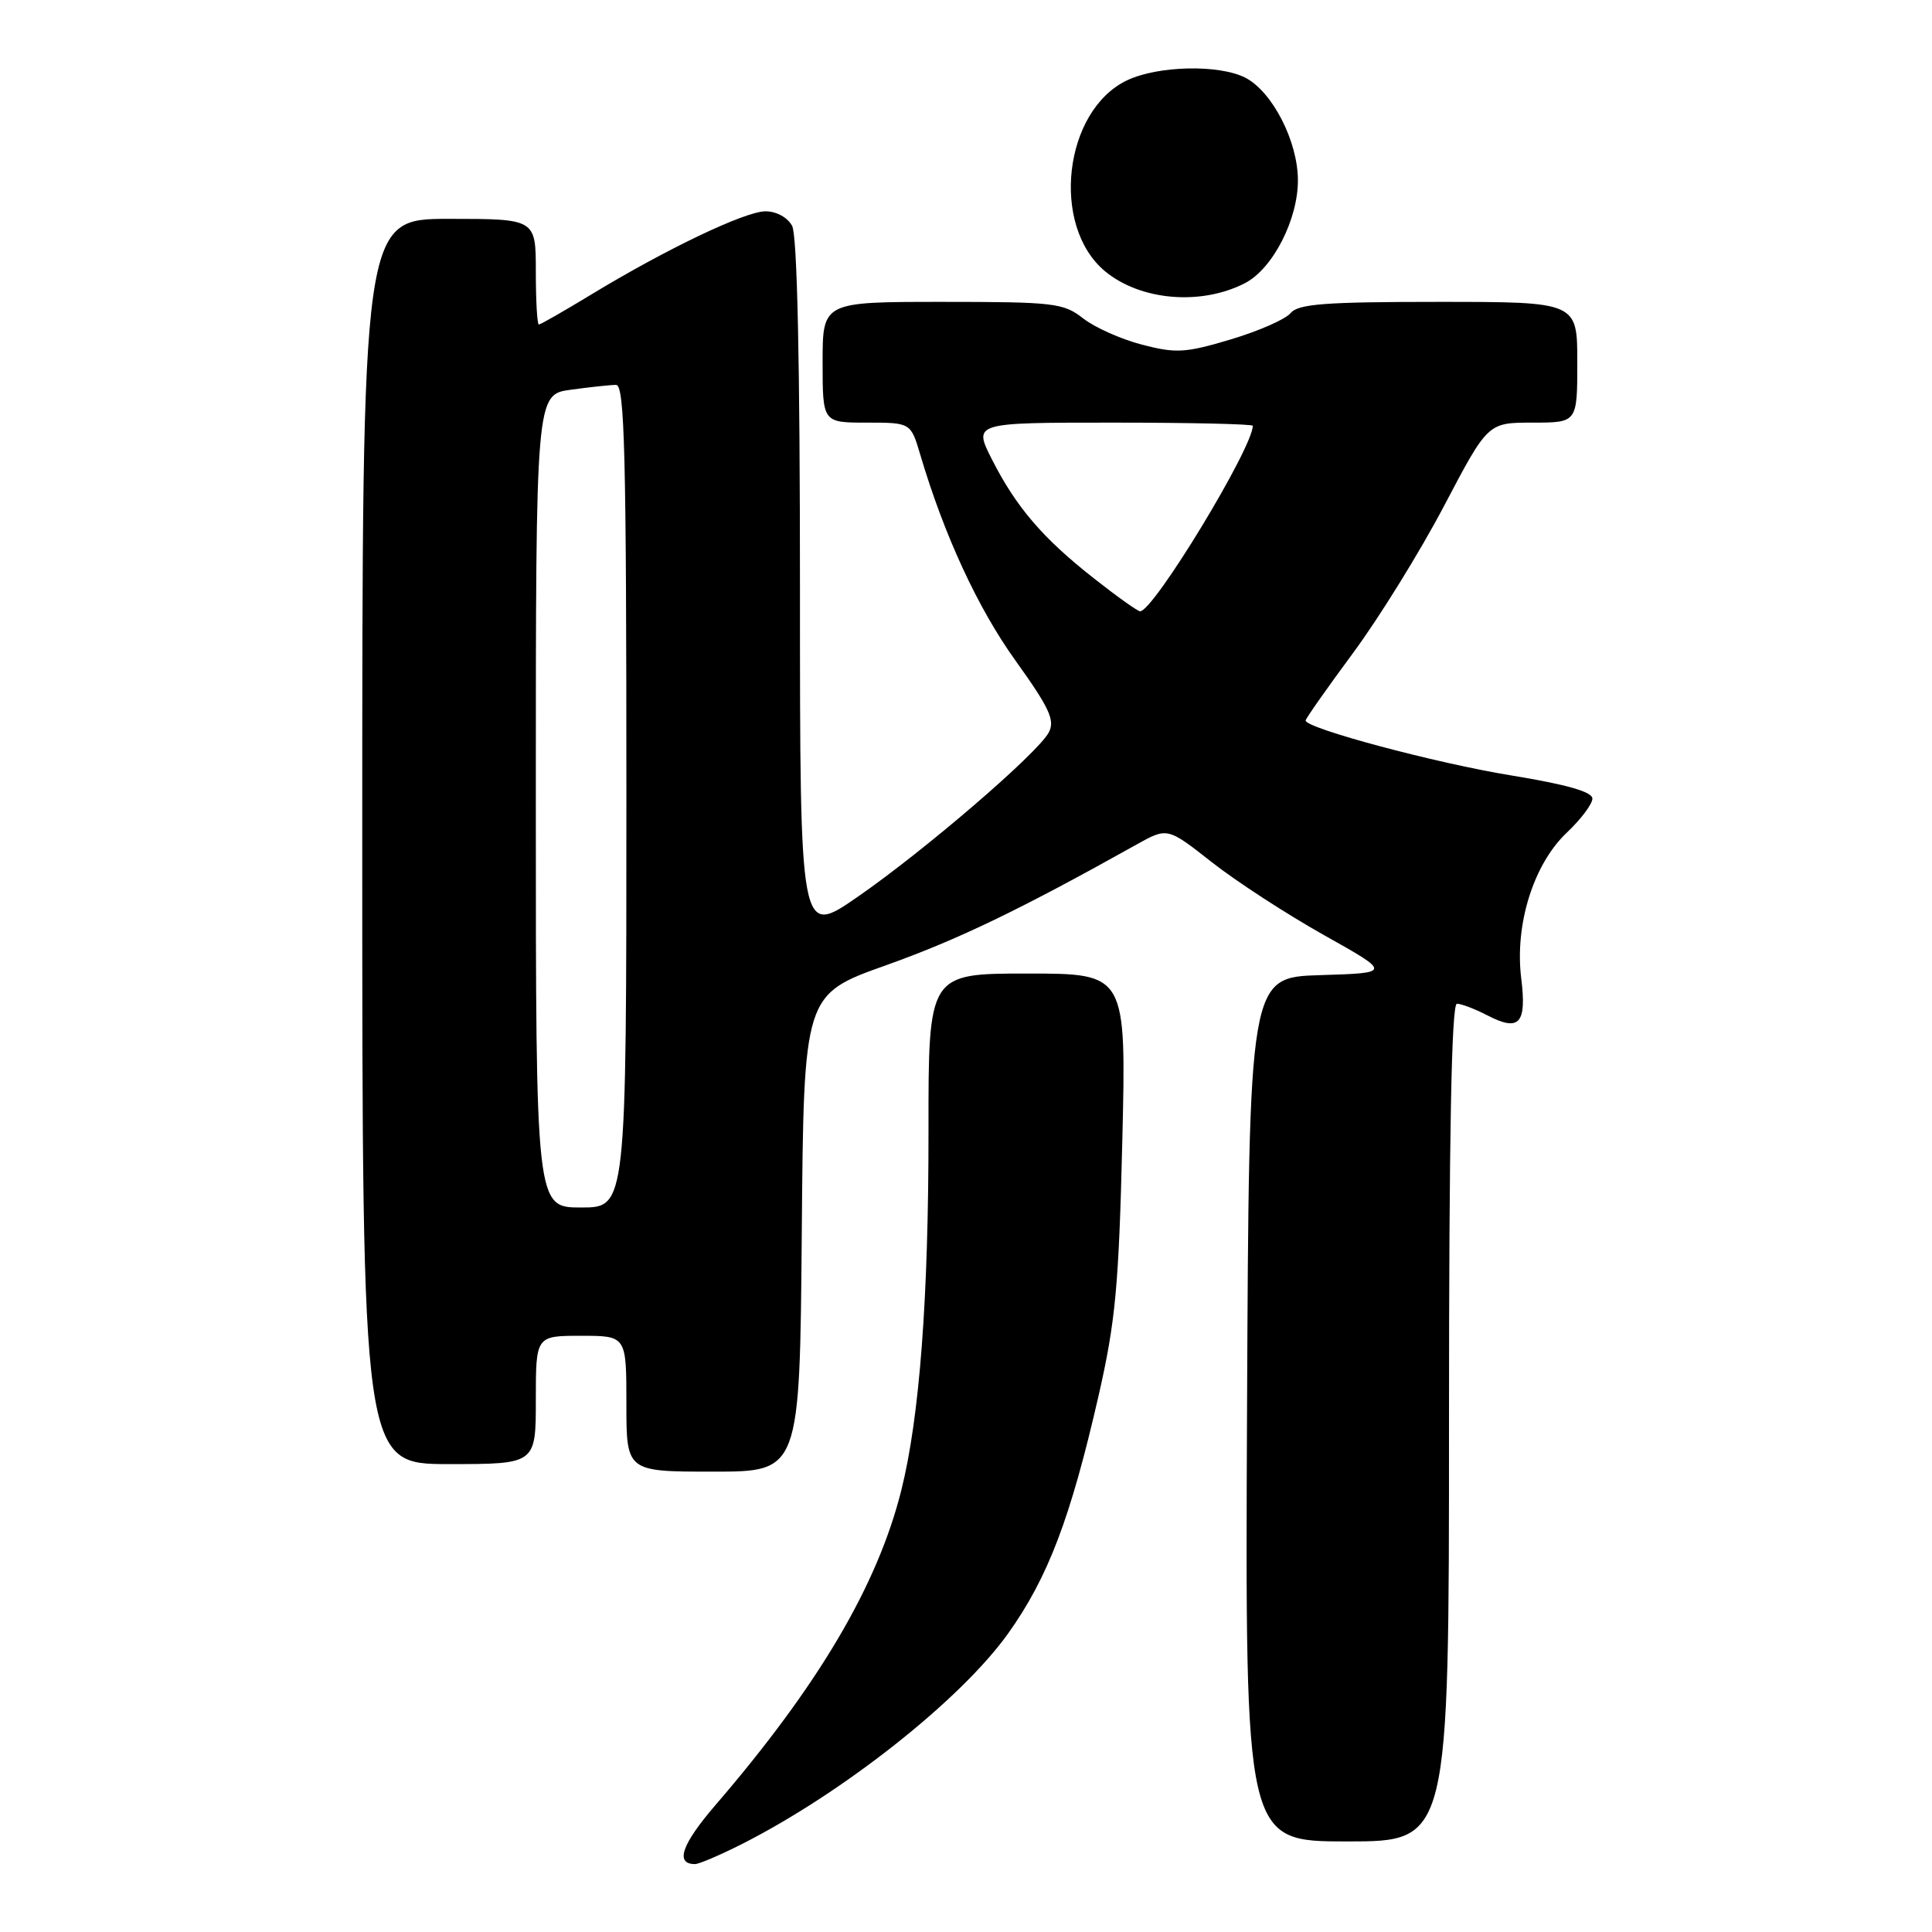 <?xml version="1.0" encoding="UTF-8" standalone="no"?>
<!DOCTYPE svg PUBLIC "-//W3C//DTD SVG 1.1//EN" "http://www.w3.org/Graphics/SVG/1.1/DTD/svg11.dtd" >
<svg xmlns="http://www.w3.org/2000/svg" xmlns:xlink="http://www.w3.org/1999/xlink" version="1.1" viewBox="0 0 256 256">
 <g >
 <path fill="currentColor"
d=" M 98.28 244.36 C 111.70 237.57 127.30 225.24 133.57 216.46 C 138.87 209.03 141.85 201.19 145.58 184.88 C 147.81 175.09 148.25 170.39 148.71 151.25 C 149.24 129.00 149.24 129.00 136.13 129.00 C 123.02 129.00 123.02 129.00 123.03 149.75 C 123.05 171.95 121.85 187.83 119.42 197.50 C 116.26 210.10 108.44 223.34 94.77 239.22 C 90.32 244.40 89.42 247.00 92.09 247.00 C 92.63 247.00 95.41 245.81 98.28 244.36 Z  M 192.00 188.50 C 192.00 150.42 192.33 133.00 193.05 133.00 C 193.63 133.00 195.44 133.69 197.08 134.54 C 201.33 136.74 202.31 135.66 201.57 129.63 C 200.69 122.51 203.20 114.49 207.61 110.33 C 209.47 108.57 211.00 106.54 211.00 105.82 C 211.00 104.92 207.59 103.95 200.25 102.75 C 190.30 101.13 173.00 96.51 173.00 95.47 C 173.00 95.23 175.83 91.20 179.29 86.52 C 182.74 81.85 188.18 73.07 191.36 67.01 C 197.15 56.00 197.15 56.00 203.07 56.00 C 209.00 56.00 209.00 56.00 209.00 48.00 C 209.00 40.00 209.00 40.00 190.62 40.00 C 175.55 40.00 172.02 40.27 171.01 41.49 C 170.33 42.31 166.75 43.88 163.06 44.98 C 157.07 46.77 155.82 46.84 151.32 45.67 C 148.55 44.95 145.03 43.38 143.51 42.18 C 140.92 40.15 139.66 40.00 124.87 40.00 C 109.00 40.00 109.00 40.00 109.00 48.00 C 109.00 56.00 109.00 56.00 114.84 56.00 C 120.68 56.00 120.68 56.00 121.94 60.25 C 125.10 70.92 129.57 80.59 134.57 87.55 C 139.06 93.81 139.82 95.46 138.97 97.05 C 137.49 99.83 122.50 112.71 113.61 118.86 C 106.00 124.12 106.00 124.12 106.00 77.99 C 106.00 48.11 105.64 31.19 104.96 29.93 C 104.37 28.82 102.88 28.00 101.44 28.00 C 98.72 28.00 88.22 33.02 78.17 39.13 C 74.66 41.26 71.62 43.00 71.40 43.00 C 71.18 43.00 71.00 39.85 71.00 36.00 C 71.00 29.00 71.00 29.00 59.50 29.00 C 48.00 29.00 48.00 29.00 48.00 111.50 C 48.00 194.00 48.00 194.00 59.50 194.00 C 71.00 194.00 71.00 194.00 71.00 185.50 C 71.00 177.00 71.00 177.00 77.00 177.00 C 83.00 177.00 83.00 177.00 83.00 186.00 C 83.00 195.00 83.00 195.00 94.49 195.00 C 105.97 195.00 105.97 195.00 106.24 163.39 C 106.50 131.78 106.50 131.78 117.41 127.90 C 126.96 124.49 135.14 120.55 150.59 111.91 C 154.69 109.62 154.69 109.62 160.59 114.26 C 163.84 116.81 170.52 121.15 175.44 123.91 C 184.38 128.92 184.38 128.92 174.94 129.21 C 165.50 129.50 165.50 129.50 165.24 186.75 C 164.98 244.00 164.98 244.00 178.49 244.00 C 192.00 244.00 192.00 244.00 192.00 188.50 Z  M 164.98 37.51 C 168.65 35.61 172.00 29.08 171.98 23.86 C 171.96 18.68 168.57 12.10 164.98 10.28 C 161.49 8.52 153.44 8.70 149.35 10.64 C 140.95 14.63 139.18 29.92 146.42 35.94 C 151.12 39.84 159.16 40.52 164.98 37.51 Z  M 71.00 106.14 C 71.00 52.27 71.00 52.27 75.64 51.64 C 78.19 51.29 80.89 51.00 81.64 51.00 C 82.77 51.00 83.00 60.21 83.00 105.50 C 83.00 160.00 83.00 160.00 77.00 160.00 C 71.00 160.00 71.00 160.00 71.00 106.14 Z  M 144.98 76.66 C 138.19 71.34 134.64 67.19 131.43 60.86 C 128.97 56.00 128.97 56.00 147.48 56.00 C 157.67 56.00 166.00 56.19 166.00 56.42 C 166.00 59.35 152.85 81.00 151.07 81.00 C 150.75 81.00 148.01 79.05 144.98 76.66 Z "/>
</g>
</svg>